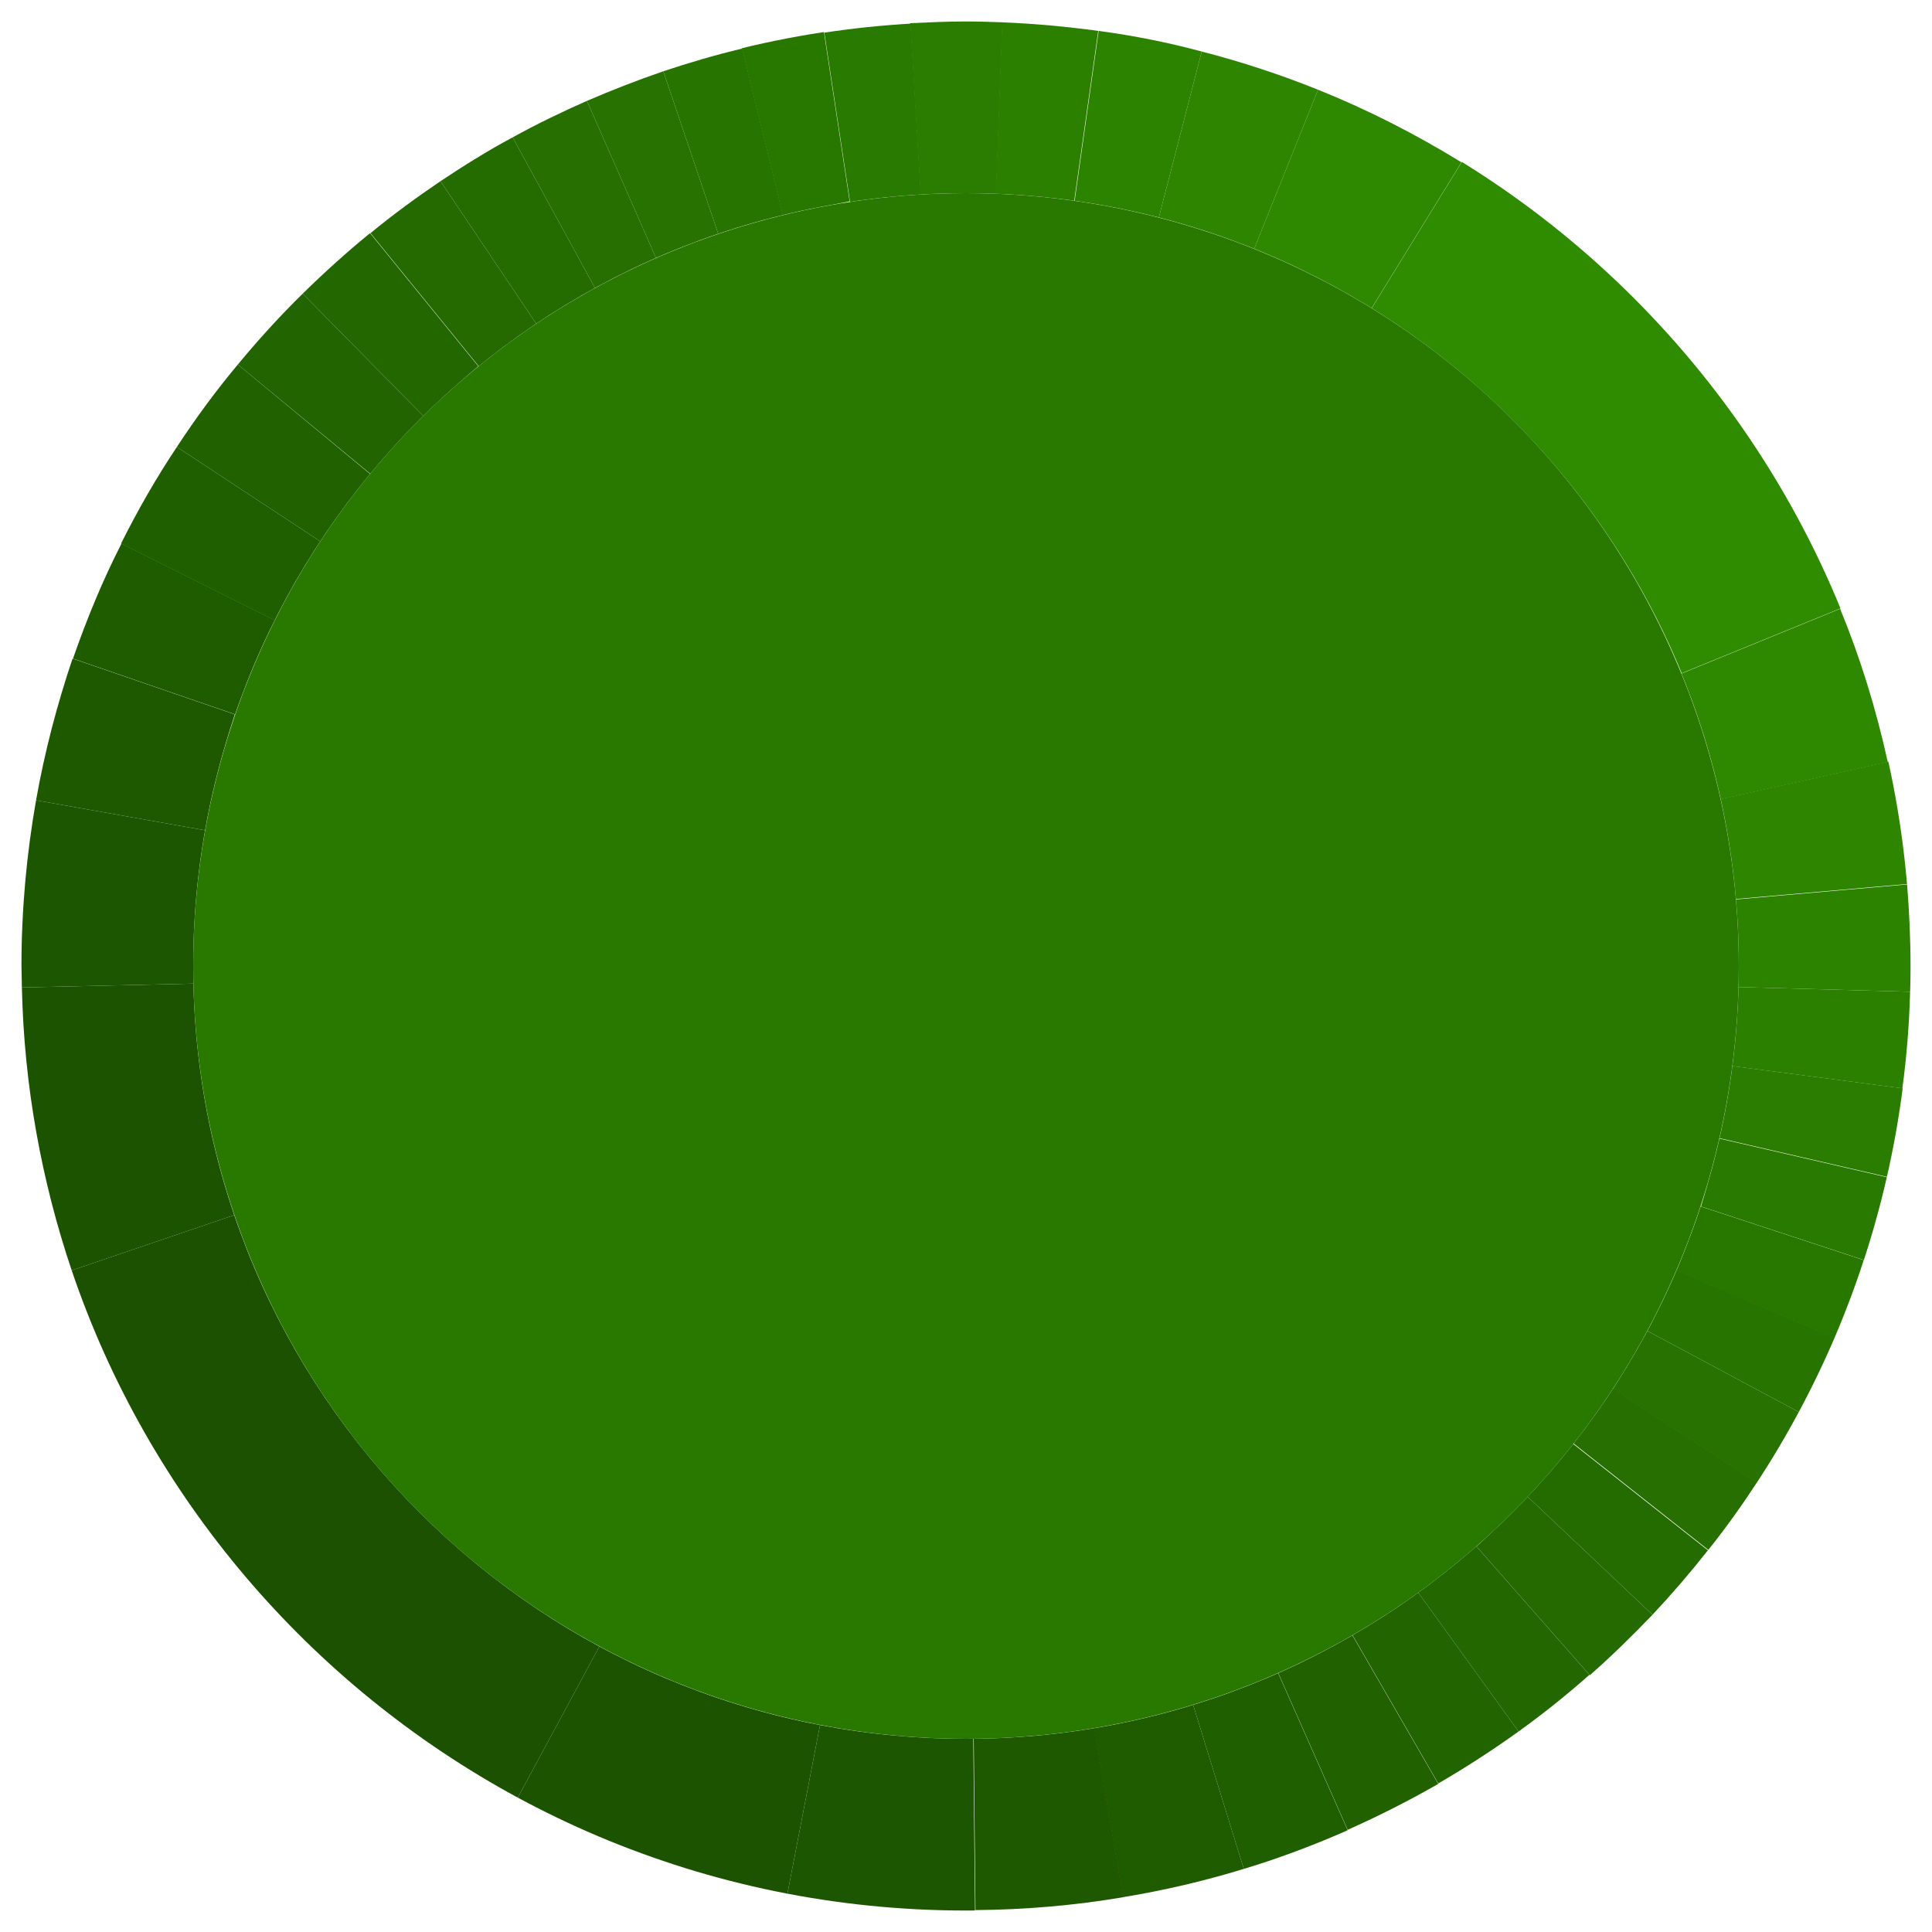 <?xml version="1.0" encoding="utf-8"?>
<!-- Generator: Adobe Illustrator 23.0.0, SVG Export Plug-In . SVG Version: 6.00 Build 0)  -->
<svg version="1.1" id="Layer_1" xmlns="http://www.w3.org/2000/svg" xmlns:xlink="http://www.w3.org/1999/xlink" x="0px" y="0px"
	 viewBox="0 0 45 45" style="enable-background:new 0 0 45 45;" xml:space="preserve">
<style type="text/css">
	.st0{enable-background:new    ;}
	.st1{clip-path:url(#SVGID_2_);enable-background:new    ;}
	.st2{fill:#2A7D00;}
	.st3{fill:#2B8000;}
	.st4{fill:#2C8300;}
	.st5{fill:#2D8500;}
	.st6{fill:#2E8800;}
	.st7{fill:#2F8B00;}
	.st8{fill:#297A00;}
	.st9{fill:#287800;}
	.st10{fill:#277500;}
	.st11{fill:#277200;}
	.st12{fill:#266F00;}
	.st13{fill:#256C00;}
	.st14{fill:#246A00;}
	.st15{fill:#236700;}
	.st16{fill:#226400;}
	.st17{fill:#216100;}
	.st18{fill:#205F00;}
	.st19{fill:#1F5C00;}
	.st20{fill:#1E5900;}
	.st21{fill:#1D5600;}
	.st22{fill:#1C5300;}
	.st23{fill:#1B5100;}
	.st24{fill:#297900;}
</style>
<g>
	<g>
		<g class="st0">
			<g class="st0">
				<defs>
					<path id="SVGID_1_" class="st0" d="M22.5,4.5l0-4c12.15,0,22,9.85,22,22s-9.85,22-22,22s-22-9.85-22-22s9.85-22,22-22L22.5,4.5
						c-9.94,0-18,8.06-18,18c0,9.94,8.06,18,18,18c9.94,0,18-8.06,18-18C40.5,12.56,32.44,4.5,22.5,4.5z"/>
				</defs>
				<clipPath id="SVGID_2_">
					<use xlink:href="#SVGID_1_"  style="overflow:visible;"/>
				</clipPath>
				<g class="st1">
					<path class="st2" d="M22.5,4.5l0-4c0.28,0,0.57,0.01,0.85,0.02l-0.15,4C22.96,4.51,22.73,4.5,22.5,4.5"/>
					<path class="st3" d="M23.19,4.52l0.15-4c0.76,0.03,1.51,0.1,2.24,0.2l-0.56,3.96C24.42,4.6,23.81,4.54,23.19,4.52"/>
					<path class="st4" d="M25.03,4.68l0.56-3.96c0.82,0.11,1.62,0.27,2.4,0.48l-1,3.87C26.35,4.9,25.7,4.77,25.03,4.68"/>
					<path class="st5" d="M26.99,5.07l1-3.87c0.93,0.24,1.84,0.54,2.71,0.89L29.21,5.8C28.5,5.51,27.75,5.26,26.99,5.07"/>
					<path class="st6" d="M29.21,5.8l1.49-3.71c1.17,0.47,2.28,1.04,3.34,1.69l-2.1,3.41C31.08,6.65,30.17,6.18,29.21,5.8"/>
					<path class="st7" d="M31.95,7.18l2.1-3.41c3.94,2.43,7.05,6.07,8.82,10.4l-3.7,1.51C37.72,12.15,35.17,9.17,31.95,7.18"/>
					<path class="st6" d="M39.16,15.69l3.7-1.51c0.47,1.14,0.84,2.34,1.11,3.57l-3.91,0.87C39.85,17.61,39.55,16.63,39.16,15.69"/>
					<path class="st5" d="M40.08,18.61l3.91-0.87c0.2,0.93,0.35,1.88,0.43,2.85l-3.99,0.35C40.36,20.15,40.24,19.37,40.08,18.61"/>
					<path class="st4" d="M40.43,20.95l3.99-0.35c0.05,0.63,0.08,1.26,0.08,1.9c0,0.2,0,0.4-0.01,0.6l-4-0.11
						c0-0.16,0.01-0.33,0.01-0.49C40.5,21.98,40.47,21.46,40.43,20.95"/>
					<path class="st3" d="M40.49,22.99l4,0.11c-0.02,0.76-0.08,1.51-0.18,2.25l-3.97-0.52C40.42,24.23,40.47,23.61,40.49,22.99"/>
					<path class="st2" d="M40.35,24.83l3.97,0.52c-0.09,0.7-0.21,1.39-0.37,2.06l-3.9-0.9C40.17,25.97,40.27,25.41,40.35,24.83"/>
					<path class="st8" d="M40.05,26.52l3.9,0.9c-0.15,0.65-0.33,1.3-0.53,1.93l-3.8-1.25C39.78,27.58,39.92,27.06,40.05,26.52"/>
					<path class="st9" d="M39.61,28.1l3.8,1.25c-0.2,0.62-0.43,1.22-0.68,1.82l-3.68-1.58C39.26,29.1,39.44,28.6,39.61,28.1"/>
					<path class="st10" d="M39.05,29.58l3.68,1.58c-0.25,0.59-0.53,1.17-0.83,1.73L38.37,31C38.62,30.54,38.84,30.06,39.05,29.58"/>
					<path class="st11" d="M38.37,31l3.53,1.89c-0.3,0.56-0.63,1.12-0.98,1.65l-3.35-2.19C37.85,31.91,38.12,31.46,38.37,31"/>
					<path class="st12" d="M37.57,32.34l3.35,2.19c-0.35,0.54-0.73,1.07-1.13,1.57l-3.14-2.48C36.97,33.22,37.28,32.79,37.57,32.34"
						/>
					<path class="st13" d="M36.64,33.63l3.14,2.48c-0.41,0.52-0.84,1.02-1.29,1.5l-2.91-2.75C35.95,34.47,36.31,34.06,36.64,33.63"
						/>
					<path class="st14" d="M35.58,34.86l2.91,2.75c-0.47,0.49-0.95,0.96-1.46,1.41l-2.64-3C34.8,35.65,35.2,35.26,35.58,34.86"/>
					<path class="st15" d="M34.38,36.01l2.64,3c-0.53,0.47-1.08,0.91-1.65,1.32l-2.34-3.24C33.5,36.76,33.95,36.39,34.38,36.01"/>
					<path class="st16" d="M33.03,37.09l2.34,3.24c-0.6,0.43-1.23,0.84-1.87,1.21l-2-3.46C32.03,37.78,32.54,37.45,33.03,37.09"/>
					<path class="st17" d="M31.5,38.09l2,3.46c-0.68,0.39-1.39,0.75-2.11,1.07l-1.62-3.66C30.37,38.7,30.94,38.41,31.5,38.09"/>
					<path class="st18" d="M29.77,38.97l1.62,3.66c-0.78,0.35-1.59,0.65-2.42,0.9l-1.18-3.82C28.47,39.5,29.13,39.25,29.77,38.97"/>
					<path class="st19" d="M27.79,39.71l1.18,3.82c-0.91,0.28-1.85,0.5-2.82,0.66l-0.67-3.94C26.27,40.12,27.04,39.94,27.79,39.71"
						/>
					<path class="st20" d="M25.49,40.25l0.67,3.94c-1.12,0.19-2.27,0.29-3.44,0.3l-0.04-4C23.63,40.49,24.57,40.4,25.49,40.25"/>
					<path class="st21" d="M22.67,40.5l0.04,4c-0.07,0-0.14,0-0.21,0c-1.42,0-2.81-0.13-4.16-0.39l0.76-3.93
						c1.1,0.21,2.24,0.32,3.4,0.32C22.56,40.5,22.61,40.5,22.67,40.5"/>
					<path class="st22" d="M19.1,40.18l-0.76,3.93c-2.23-0.43-4.34-1.19-6.28-2.24l1.9-3.52C15.55,39.2,17.27,39.83,19.1,40.18"/>
					<path class="st23" d="M13.96,38.35l-1.9,3.52c-4.84-2.62-8.6-7-10.39-12.28l3.79-1.29C6.93,32.62,10,36.21,13.96,38.35"/>
					<path class="st22" d="M5.46,28.3l-3.79,1.29C0.97,27.51,0.56,25.3,0.51,23l4-0.09C4.55,24.79,4.88,26.6,5.46,28.3"/>
					<path class="st21" d="M4.51,22.91l-4,0.09c0-0.17-0.01-0.34-0.01-0.5c0-1.32,0.12-2.61,0.34-3.86l3.94,0.7
						C4.6,20.37,4.5,21.42,4.5,22.5C4.5,22.64,4.51,22.77,4.51,22.91"/>
					<path class="st20" d="M4.78,19.34l-3.94-0.7c0.2-1.13,0.49-2.23,0.85-3.3l3.78,1.3C5.18,17.51,4.94,18.41,4.78,19.34"/>
					<path class="st19" d="M5.48,16.64l-3.78-1.3c0.32-0.92,0.69-1.82,1.13-2.68l3.58,1.79C6.05,15.16,5.74,15.89,5.48,16.64"/>
					<path class="st18" d="M6.4,14.45l-3.58-1.79c0.39-0.78,0.82-1.53,1.3-2.25l3.34,2.2C7.07,13.2,6.72,13.82,6.4,14.45"/>
					<path class="st17" d="M7.46,12.61l-3.34-2.2C4.56,9.74,5.03,9.1,5.54,8.49l3.08,2.55C8.21,11.54,7.82,12.07,7.46,12.61"/>
					<path class="st16" d="M8.63,11.04L5.54,8.49c0.48-0.58,0.98-1.13,1.51-1.65l2.81,2.85C9.43,10.12,9.02,10.57,8.63,11.04"/>
					<path class="st15" d="M9.86,9.69L7.05,6.84c0.5-0.49,1.03-0.97,1.57-1.41l2.52,3.1C10.7,8.9,10.27,9.28,9.86,9.69"/>
					<path class="st14" d="M11.15,8.53l-2.52-3.1C9.15,5,9.7,4.6,10.26,4.22l2.23,3.32C12.03,7.85,11.58,8.18,11.15,8.53"/>
					<path class="st13" d="M12.49,7.54l-2.23-3.32c0.54-0.36,1.1-0.71,1.68-1.02l1.92,3.51C13.39,6.97,12.93,7.25,12.49,7.54"/>
					<path class="st12" d="M13.86,6.71L11.94,3.2c0.56-0.31,1.14-0.59,1.73-0.85l1.61,3.66C14.79,6.22,14.32,6.46,13.86,6.71"/>
					<path class="st11" d="M15.28,6.01l-1.61-3.66c0.58-0.25,1.17-0.48,1.78-0.69l1.28,3.79C16.24,5.62,15.75,5.8,15.28,6.01"/>
					<path class="st10" d="M16.73,5.45l-1.28-3.79c0.6-0.2,1.21-0.38,1.84-0.53l0.95,3.89C17.72,5.14,17.22,5.28,16.73,5.45"/>
					<path class="st9" d="M18.23,5.01l-0.95-3.89c0.63-0.15,1.26-0.28,1.91-0.38l0.6,3.95C19.27,4.79,18.75,4.89,18.23,5.01"/>
					<path class="st8" d="M19.8,4.71l-0.6-3.95c0.66-0.1,1.33-0.17,2.01-0.21l0.24,3.99C20.88,4.57,20.34,4.62,19.8,4.71"/>
					<path class="st2" d="M21.44,4.53L21.2,0.54c0.43-0.02,0.86-0.04,1.3-0.04v4C22.14,4.5,21.79,4.51,21.44,4.53"/>
				</g>
			</g>
			<g>
				<circle class="st24" cx="22.5" cy="22.5" r="18"/>
			</g>
		</g>
	</g>
</g>
</svg>
